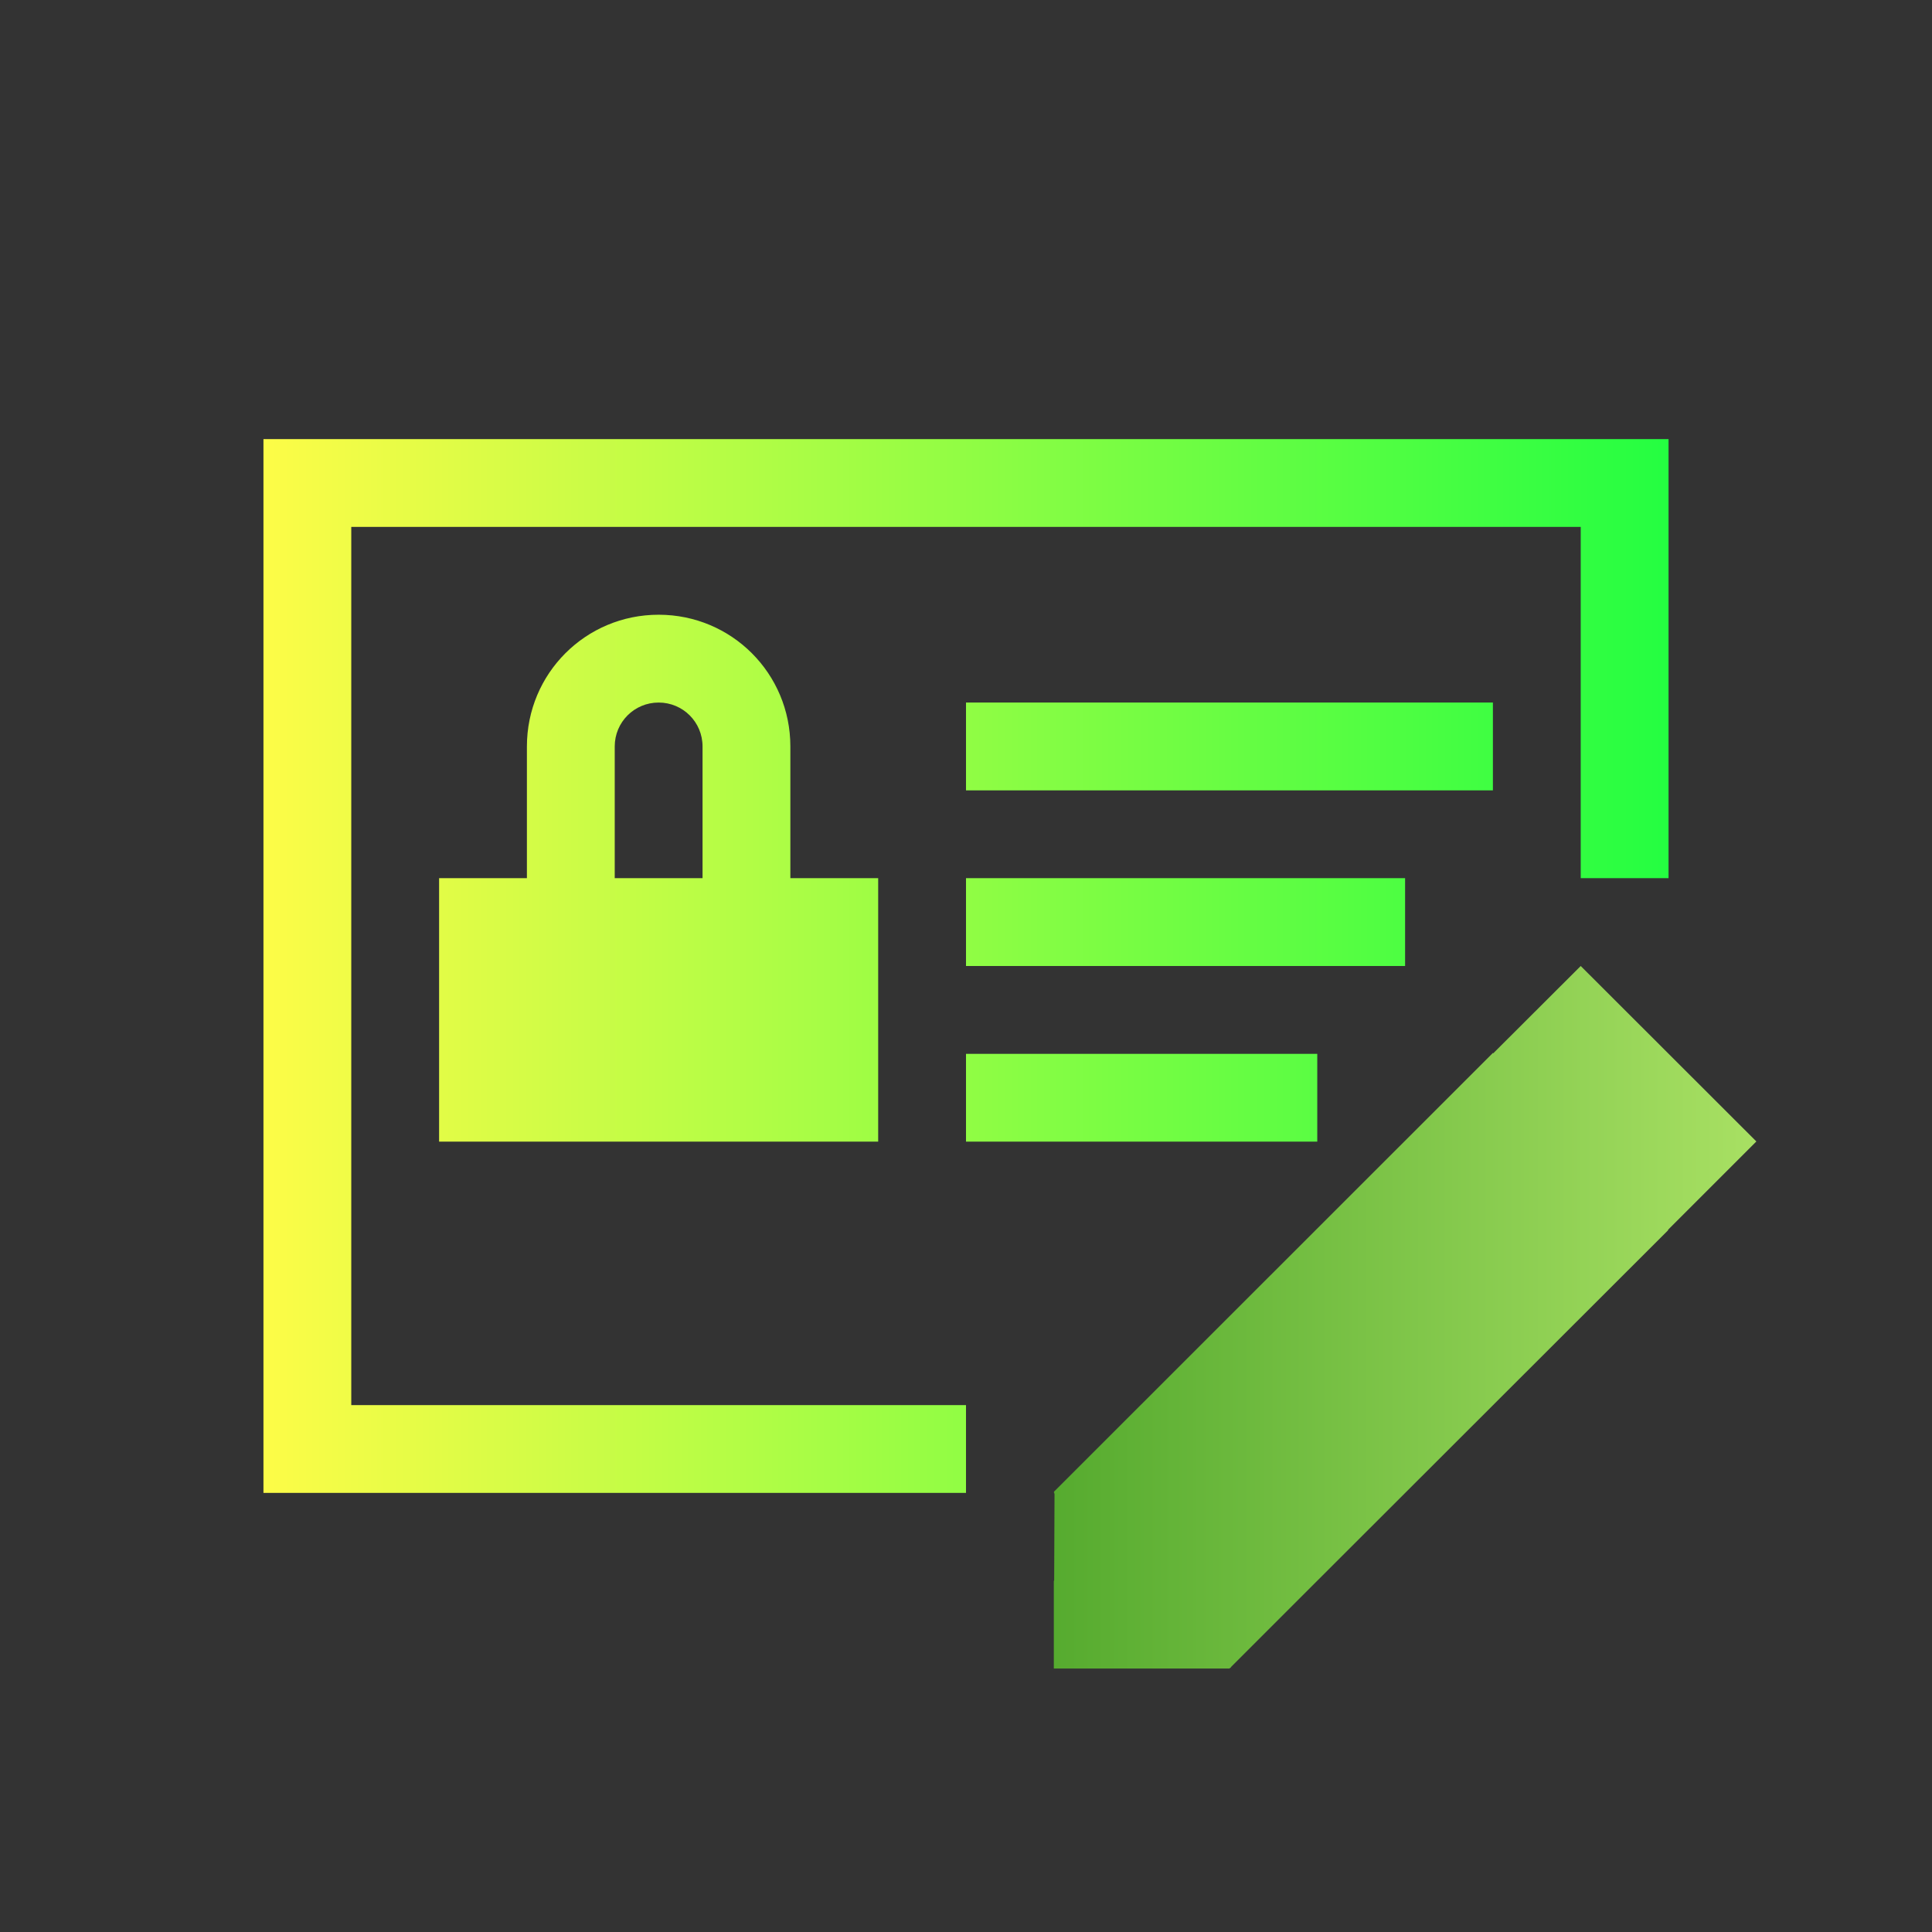 <svg width="22" height="22" viewBox="0 0 22 22" fill="none" xmlns="http://www.w3.org/2000/svg">
<rect x="0" y="0" width="22" height="22" fill="#333333" stroke="none"/>
<path d="M3 5V17H11V16H4V6H18V10H19V5H3ZM7.5 7C6.669 7 6 7.669 6 8.5V10H5V13H10V10H9V8.5C9 7.669 8.331 7 7.5 7ZM7.5 8C7.777 8 8 8.223 8 8.5V10H7V8.5C7 8.223 7.223 8 7.5 8ZM11 8V9H17V8H11ZM11 10V11H16V10H11ZM11 12V13H15V12H11Z" fill="url(#paint0_linear_10_14399)"/>
<path d="M18 11L17.004 11.994L17 11.99L12 16.988L12.006 16.994L12 17L12.008 17.008L12.004 18H12V18.99V19H14L14.006 18.994L14.01 18.99C14.014 18.99 14.015 18.992 14.02 18.992L14.014 18.986L15 18L19 14.004C18.996 14.006 18.995 14.007 18.99 14.01L19 13.998L19.998 13L20 12.998L18 11Z" fill="url(#paint1_linear_10_14399)"/>
<defs>
<linearGradient id="paint0_linear_10_14399" x1="3" y1="11" x2="19" y2="11" gradientUnits="userSpaceOnUse">
<stop stop-color="#FDFC47"/>
<stop offset="1" stop-color="#24FE41"/>
</linearGradient>
<linearGradient id="paint1_linear_10_14399" x1="12" y1="15" x2="20" y2="15" gradientUnits="userSpaceOnUse">
<stop stop-color="#56AB2F"/>
<stop offset="1" stop-color="#A8E063"/>
</linearGradient>
</defs>
</svg>
